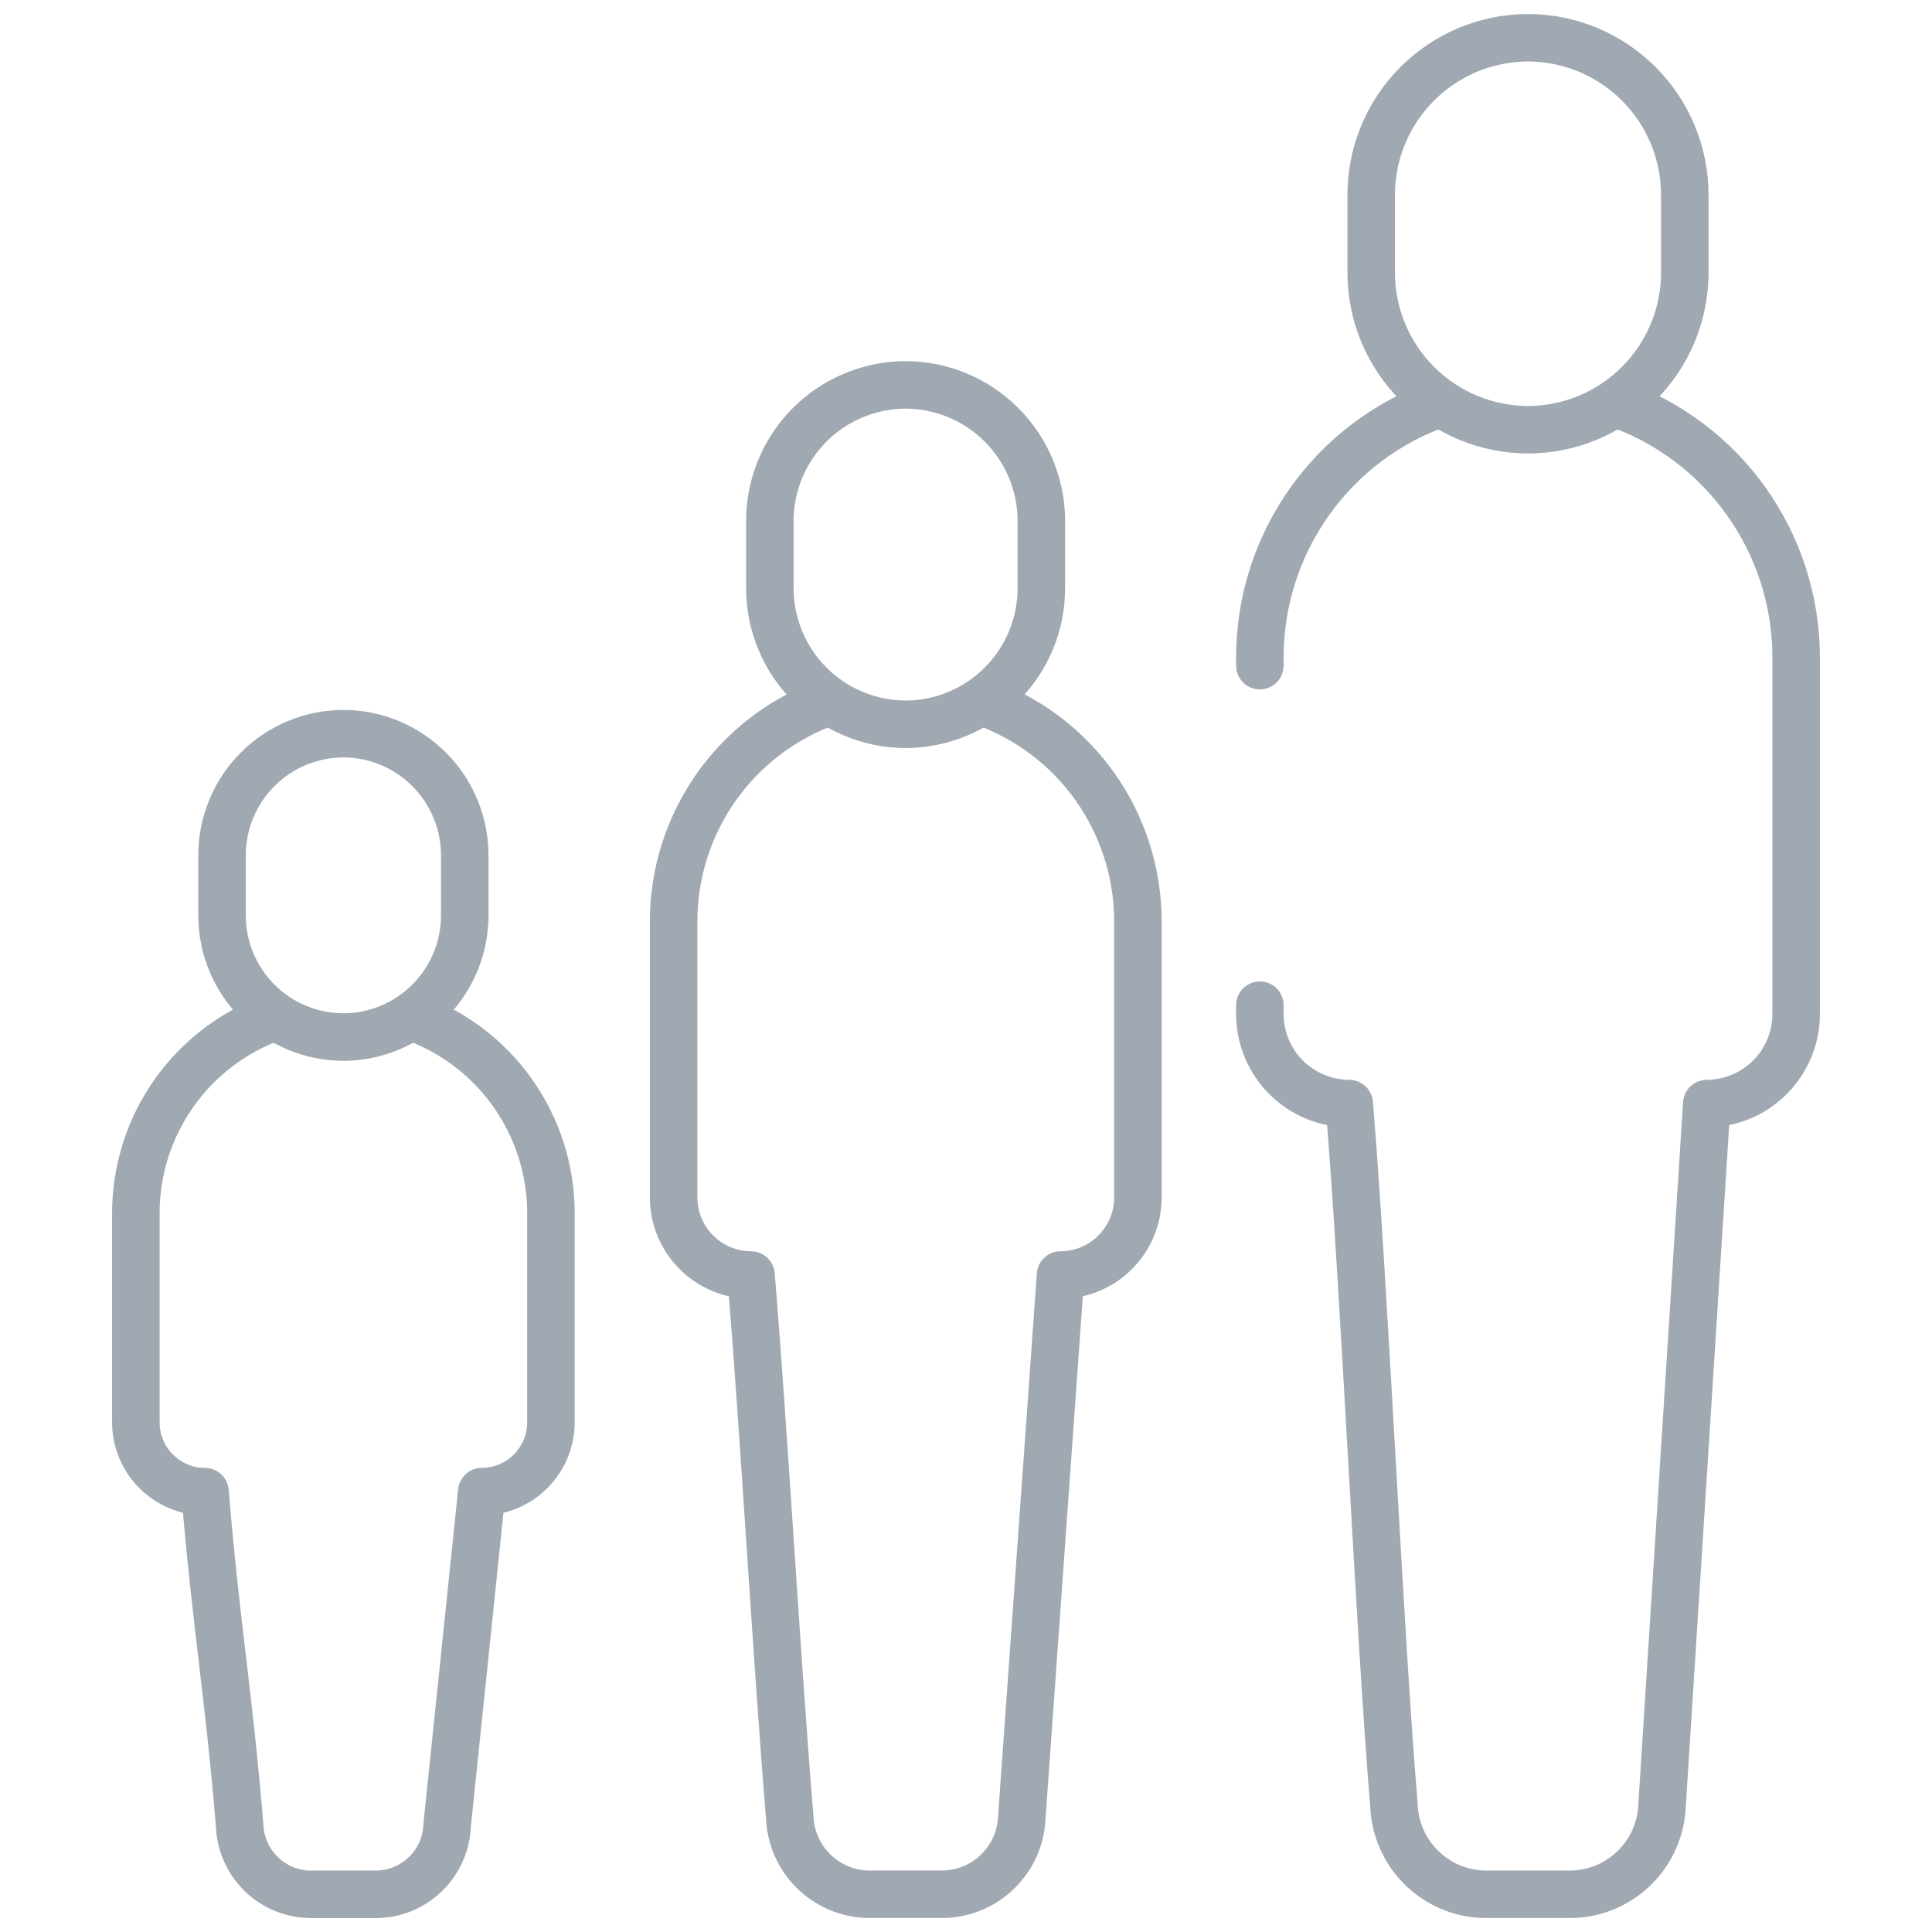 <svg width="61" height="61" viewBox="0 0 61 61" fill="none" xmlns="http://www.w3.org/2000/svg">
<g clip-path="url(#clip0_19_67)">
<mask id="mask0_19_67" style="mask-type:luminance" maskUnits="userSpaceOnUse" x="0" y="0" width="61" height="61">
<path d="M0 0H61V61H0V0Z" fill="white"/>
</mask>
<g mask="url(#mask0_19_67)">
<path d="M39.778 21.016V20.733C39.783 18.976 40.333 17.264 41.352 15.832C42.37 14.4 43.807 13.319 45.465 12.738M51.043 12.745C52.696 13.329 54.128 14.41 55.143 15.841C56.158 17.271 56.706 18.98 56.711 20.733V32.022C56.709 32.77 56.41 33.486 55.882 34.015C55.353 34.544 54.637 34.842 53.889 34.844L52.478 56.987C52.453 57.727 52.148 58.431 51.624 58.955C51.1 59.479 50.397 59.784 49.656 59.809H46.833C46.092 59.784 45.389 59.479 44.865 58.955C44.341 58.431 44.036 57.727 44.011 56.987C43.541 51.343 43.07 40.487 42.6 34.844C41.852 34.842 41.135 34.544 40.606 34.015C40.078 33.486 39.78 32.769 39.778 32.021V31.738" stroke="#A0A9B2" stroke-width="1.5" stroke-miterlimit="22.926" stroke-linecap="round" stroke-linejoin="round"/>
<path d="M48.244 1.191C49.556 1.195 50.813 1.718 51.74 2.645C52.668 3.573 53.191 4.83 53.195 6.142V8.618C53.191 9.93 52.668 11.187 51.74 12.114C50.813 13.042 49.556 13.565 48.244 13.569C46.932 13.565 45.675 13.042 44.748 12.114C43.82 11.187 43.297 9.93 43.293 8.618V6.142C43.297 4.83 43.82 3.573 44.748 2.645C45.675 1.718 46.932 1.195 48.244 1.191Z" stroke="#A0A9B2" stroke-width="1.5" stroke-miterlimit="22.926" stroke-linecap="round" stroke-linejoin="round"/>
<path d="M31.028 22.16C32.458 22.667 33.696 23.603 34.573 24.84C35.45 26.077 35.923 27.555 35.928 29.072V37.814C35.926 38.461 35.668 39.081 35.21 39.539C34.752 39.997 34.132 40.255 33.485 40.257L32.263 57.365C32.241 58.006 31.977 58.615 31.523 59.068C31.07 59.522 30.461 59.786 29.82 59.808H27.377C26.736 59.786 26.127 59.522 25.674 59.068C25.22 58.615 24.956 58.006 24.934 57.365C24.527 52.478 24.119 45.143 23.712 40.257C23.065 40.255 22.445 39.997 21.987 39.539C21.529 39.081 21.271 38.461 21.269 37.814V29.071C21.273 27.554 21.747 26.075 22.624 24.838C23.501 23.6 24.739 22.664 26.169 22.157" stroke="#A0A9B2" stroke-width="1.5" stroke-miterlimit="22.926" stroke-linecap="round" stroke-linejoin="round"/>
<path d="M28.594 12.152C29.73 12.156 30.817 12.609 31.62 13.412C32.423 14.215 32.876 15.303 32.879 16.439V18.582C32.876 19.718 32.423 20.806 31.619 21.61C30.816 22.413 29.728 22.866 28.592 22.869C27.456 22.865 26.368 22.412 25.566 21.609C24.763 20.806 24.31 19.718 24.307 18.582V16.439C24.31 15.303 24.763 14.215 25.566 13.411C26.369 12.608 27.458 12.155 28.594 12.152Z" stroke="#A0A9B2" stroke-width="1.5" stroke-miterlimit="22.926" stroke-linecap="round" stroke-linejoin="round"/>
<path d="M13.023 32.111C14.299 32.565 15.404 33.402 16.186 34.508C16.969 35.613 17.391 36.934 17.395 38.288V44.912C17.393 45.491 17.162 46.045 16.753 46.454C16.344 46.863 15.79 47.094 15.211 47.096L14.118 57.626C14.098 58.199 13.862 58.743 13.457 59.149C13.051 59.554 12.507 59.791 11.934 59.81H9.75C9.177 59.791 8.632 59.555 8.227 59.149C7.821 58.744 7.584 58.199 7.565 57.626C7.201 53.258 6.837 51.466 6.473 47.098C5.894 47.096 5.34 46.865 4.931 46.456C4.521 46.047 4.291 45.493 4.289 44.914V38.288C4.293 36.933 4.716 35.612 5.499 34.506C6.282 33.401 7.388 32.564 8.665 32.11" stroke="#A0A9B2" stroke-width="1.5" stroke-miterlimit="22.926" stroke-linecap="round" stroke-linejoin="round"/>
<path d="M10.842 23.164C11.857 23.167 12.83 23.572 13.548 24.29C14.266 25.008 14.671 25.981 14.674 26.996V28.912C14.671 29.927 14.266 30.9 13.548 31.618C12.83 32.336 11.857 32.741 10.842 32.744C9.826 32.741 8.853 32.336 8.135 31.618C7.417 30.9 7.013 29.927 7.01 28.912V26.996C7.013 25.981 7.417 25.008 8.135 24.29C8.853 23.572 9.826 23.167 10.842 23.164Z" stroke="#A0A9B2" stroke-width="1.5" stroke-miterlimit="22.926" stroke-linecap="round" stroke-linejoin="round"/>
</g>
</g>
<defs>
<clipPath id="clip0_19_67">
<rect width="61" height="61" fill="white"/>
</clipPath>
</defs>
</svg>
